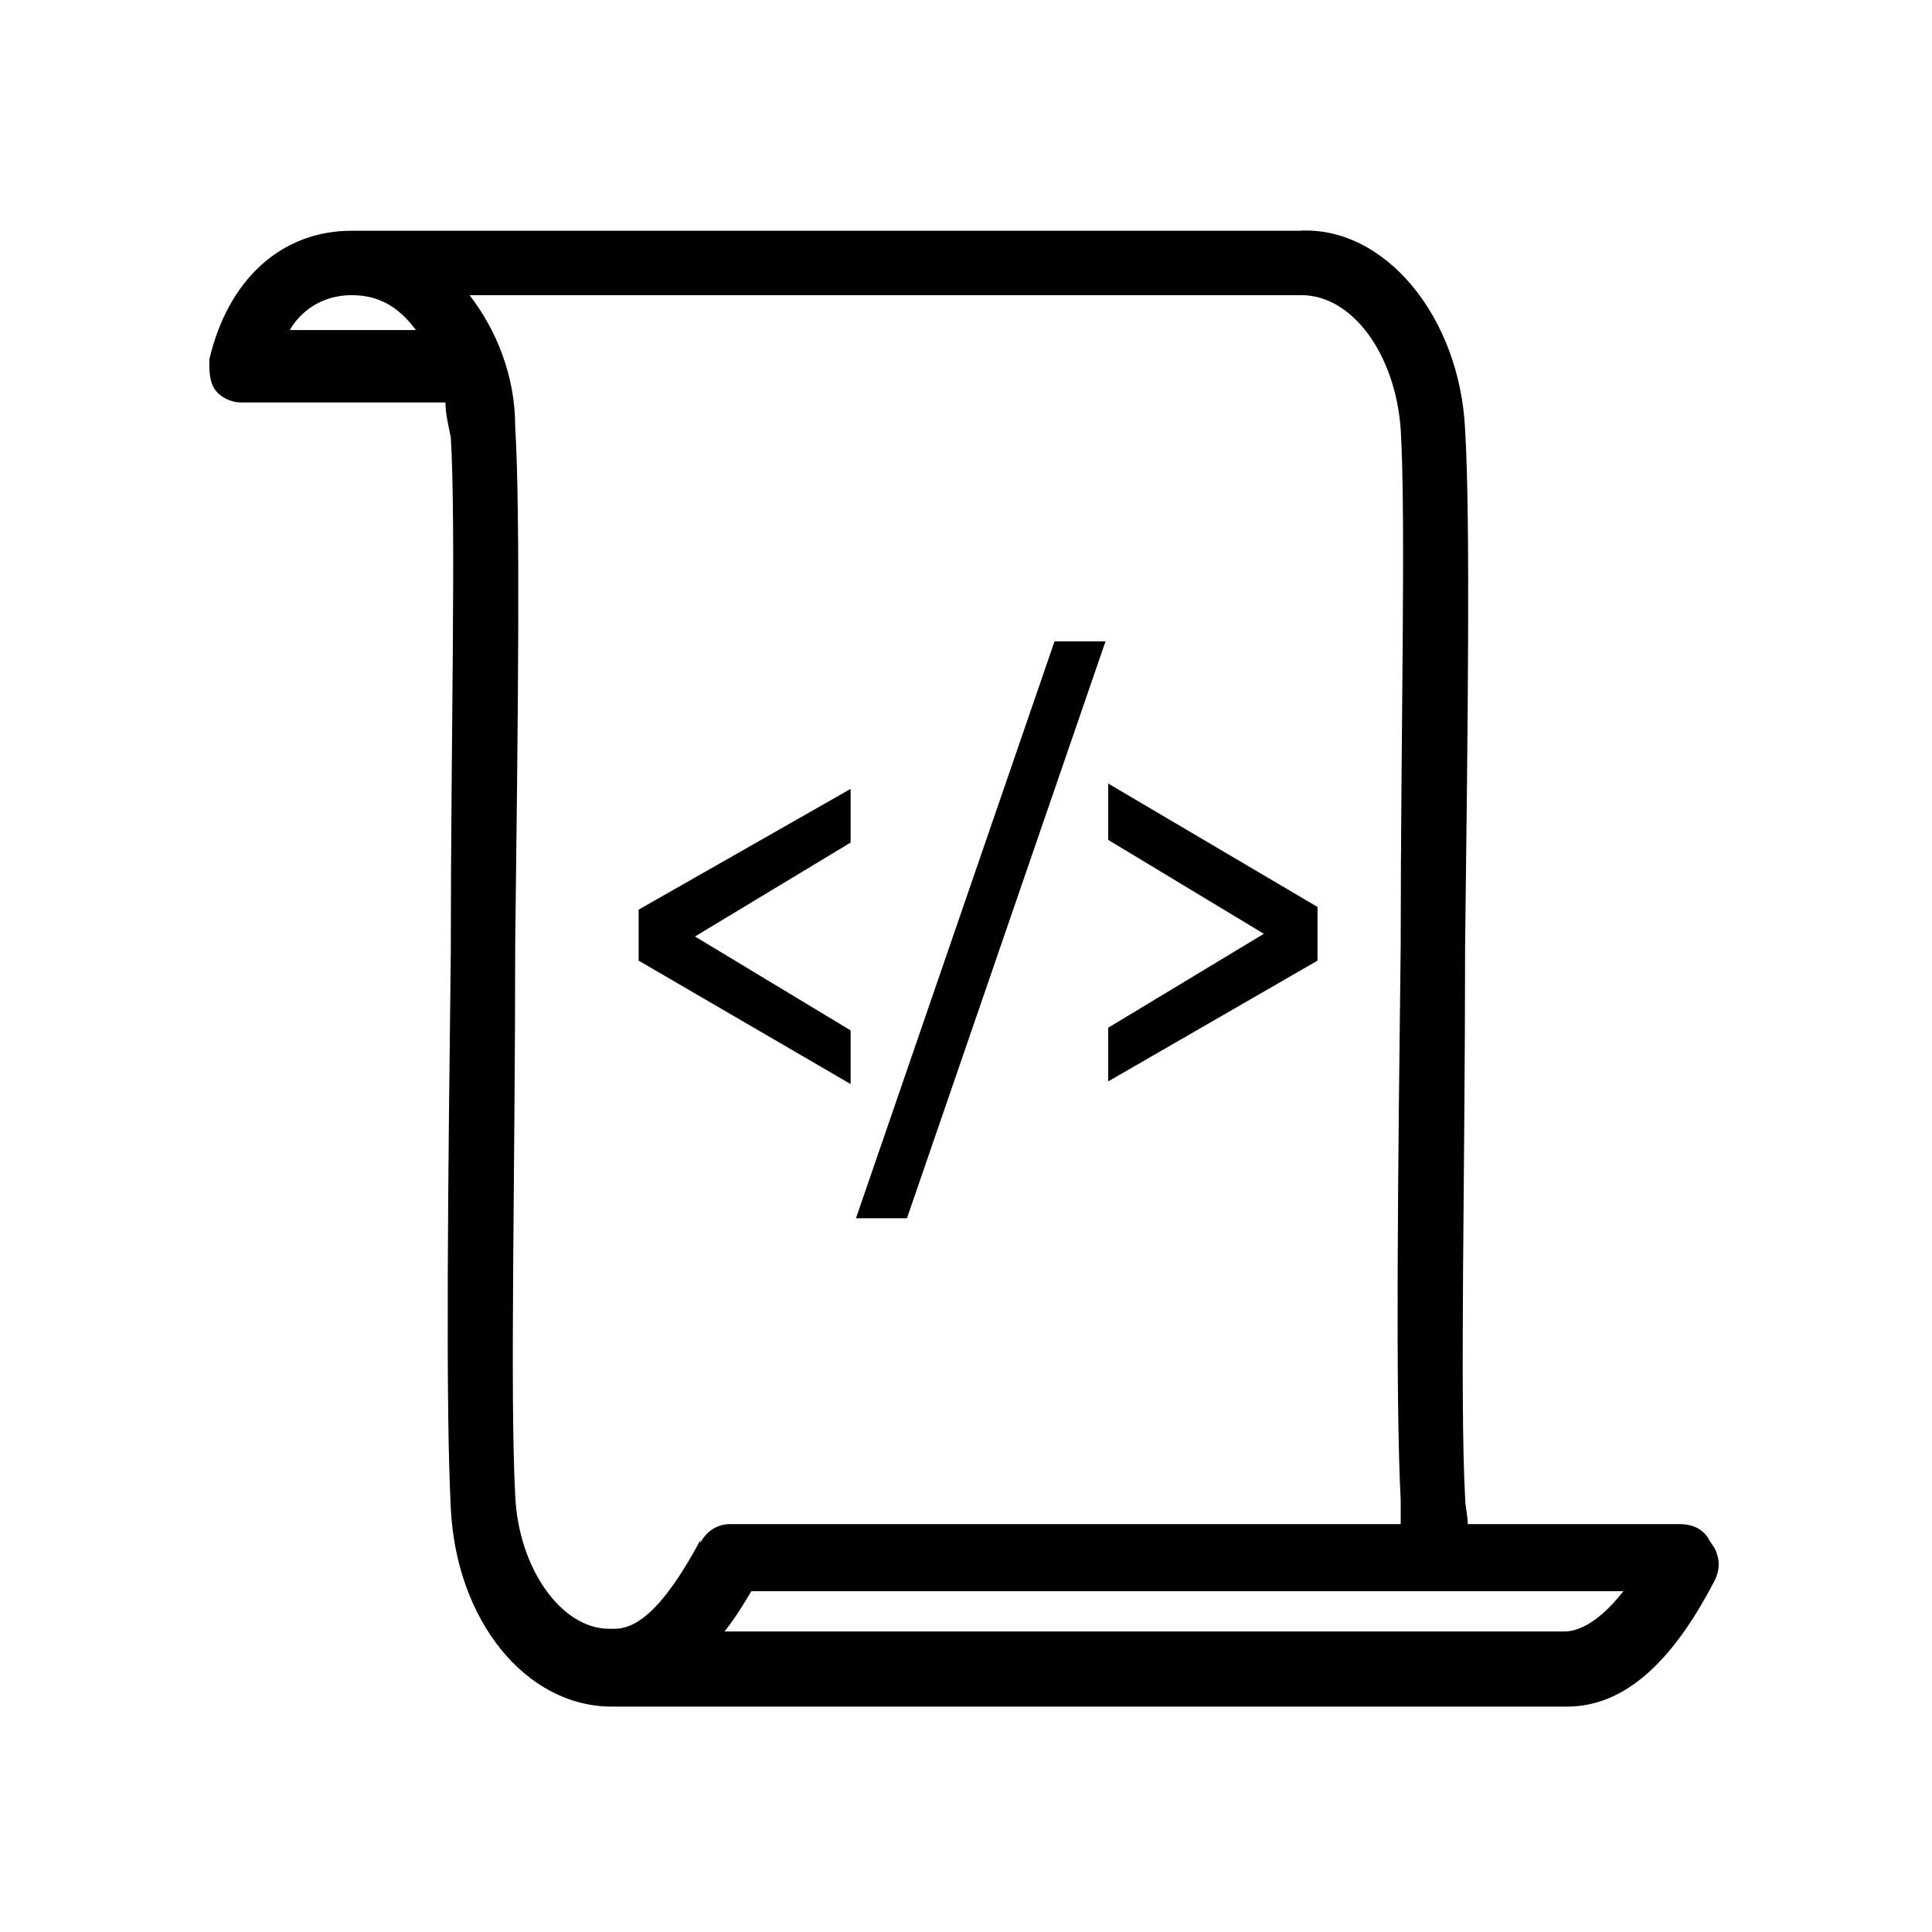 <svg xmlns="http://www.w3.org/2000/svg" version="1.1" viewBox="0 0 72 72">
    <path d="M63.7,57.4c-.2-.4-.6-.6-1.1-.6h-7.9c0-.3-.1-.7-.1-1-.2-3.7,0-12.2,0-20.5.1-8.2.2-16,0-19.3-.2-4.2-3-7.6-6.2-7.4H13.5s0,0-.1,0c-.1,0-.2,0-.3,0-2.6,0-4.6,1.8-5.3,4.8,0,.4,0,.8.2,1.1.2.3.6.5,1,.5h7.3c.1,0,.2,0,.3,0,0,.4.1.8.2,1.3.2,3.3,0,11.4,0,19.2-.1,8.3-.2,16.9,0,20.7.2,4.2,2.8,7.4,6,7.4h35.6c2.1,0,3.9-1.6,5.5-4.7.2-.4.2-.8,0-1.2h0ZM10.8,12.3c.4-.7,1.2-1.3,2.3-1.3s1.8.5,2.4,1.3h-4.7ZM26.1,57.4c-1.5,2.8-2.5,3.3-3.2,3.3h-.2c-1.8,0-3.4-2.3-3.5-5-.2-3.7,0-12.2,0-20.5.1-8.2.2-16,0-19.3,0-1.9-.7-3.6-1.7-4.9h31c1.9,0,3.5,2.2,3.7,5,.2,3.3,0,11.4,0,19.2-.1,8.3-.2,16.9,0,20.7,0,.3,0,.6,0,.9h-25c-.5,0-.9.3-1.1.7ZM58.2,60.8h-31.2c.4-.5.7-1,1-1.5h32.5c-1.1,1.4-1.9,1.5-2.2,1.5Z"/>
    <path d="M31.7,40.4l-7.9-4.6v-1.9l7.9-4.5v2l-5.8,3.5,5.8,3.5v2h0Z"/>
    <path d="M41.2,23.9l-7.4,21.5h-1.9l7.4-21.5h2,0Z"/>
    <path d="M49.1,35.8l-7.8,4.5v-2l5.8-3.5-5.8-3.5v-2.1l7.8,4.6s0,1.9,0,1.9Z"/>
</svg>